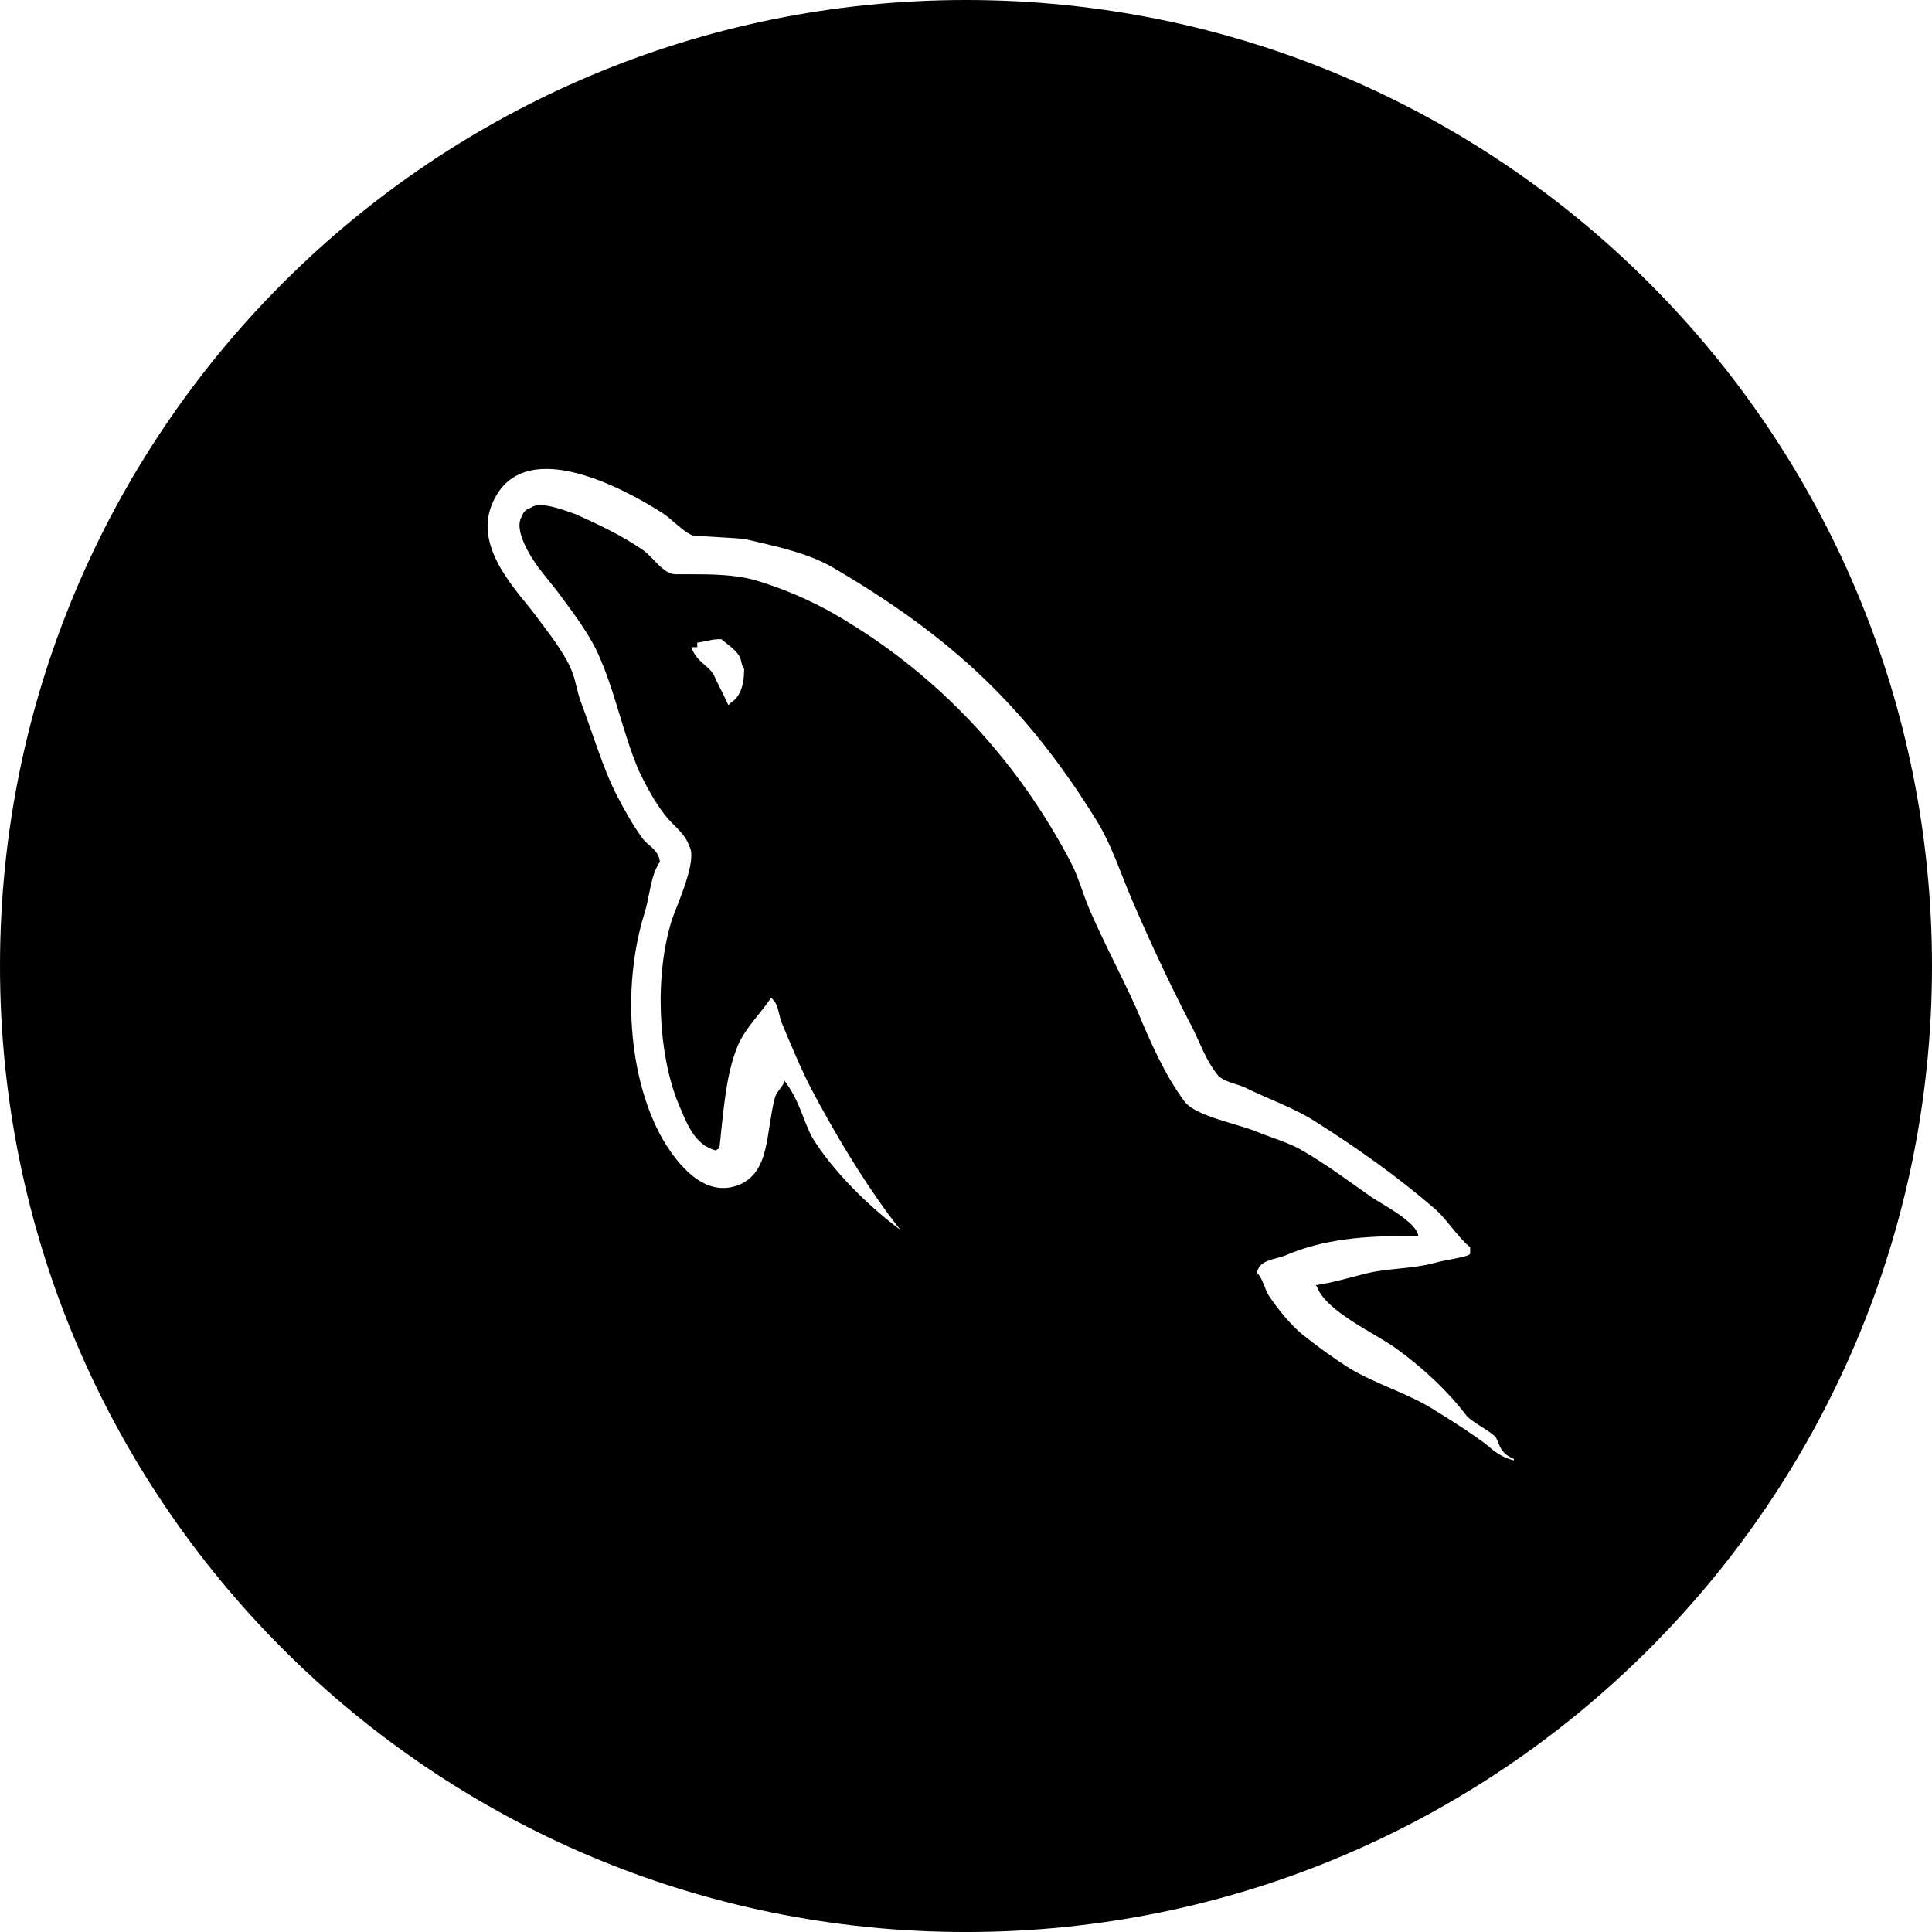 <?xml version="1.0" encoding="utf-8"?>
<!-- Generator: Adobe Illustrator 16.0.0, SVG Export Plug-In . SVG Version: 6.00 Build 0)  -->
<!DOCTYPE svg PUBLIC "-//W3C//DTD SVG 1.1//EN" "http://www.w3.org/Graphics/SVG/1.1/DTD/svg11.dtd">
<svg version="1.1" id="Layer_1" xmlns="http://www.w3.org/2000/svg" xmlns:xlink="http://www.w3.org/1999/xlink" x="0px" y="0px"
	 width="132.473px" height="132.474px" viewBox="0 0 132.473 132.474" enable-background="new 0 0 132.473 132.474"
	 xml:space="preserve">
<path d="M66.235,0C29.654,0,0,29.655,0,66.236c0,36.582,29.654,66.238,66.235,66.238c36.583,0,66.238-29.656,66.238-66.238
	C132.473,29.655,102.819,0,66.235,0z M103.809,100.134c-1-0.236-1.536-0.801-2.009-1.178c-1.035-0.756-2.347-1.604-3.431-2.264
	c-1.744-1.129-3.953-1.742-5.838-2.873c-1.037-0.66-2.093-1.412-3.036-2.168c-0.895-0.66-1.919-1.932-2.532-2.873
	c-0.283-0.52-0.394-1.131-0.771-1.508c0.143-0.896,1.215-0.896,1.924-1.178c2.496-1.084,5.366-1.414,9.136-1.32
	c-0.094-0.988-2.45-2.166-3.206-2.686c-1.553-1.084-3.112-2.262-4.761-3.203c-0.848-0.52-2.309-0.943-3.203-1.32
	c-1.273-0.518-4.1-1.035-4.854-2.025c-1.367-1.838-2.355-4.1-3.299-6.361c-0.988-2.215-2.262-4.571-3.25-6.879
	c-0.473-1.131-0.709-2.121-1.273-3.204C69.92,52.45,64.879,46.89,58.659,42.979c-2.026-1.32-4.288-2.416-6.786-3.169
	c-1.413-0.424-3.109-0.436-4.617-0.436c-0.282,0-0.612,0-0.942,0c-0.848,0-1.555-1.214-2.262-1.685
	c-1.46-0.99-2.921-1.69-4.617-2.444c-0.66-0.236-2.403-0.917-3.016-0.445c-0.377,0.142-0.519,0.273-0.66,0.65
	c-0.33,0.565,0,1.408,0.235,1.927c0.707,1.508,1.696,2.4,2.592,3.672c0.801,1.083,1.744,2.354,2.356,3.626
	c1.226,2.639,1.743,5.56,2.874,8.198c0.472,0.99,1.084,2.12,1.743,2.968c0.519,0.707,1.414,1.272,1.696,2.168
	c0.612,0.942-0.848,4.052-1.178,5.042c-1.225,3.864-0.942,9.235,0.424,12.581c0.565,1.32,1.084,2.875,2.592,3.252
	c0.094-0.094,0.048-0.047,0.235-0.143c0.283-2.543,0.424-5.041,1.272-7.068c0.565-1.271,1.555-2.166,2.262-3.25
	c0.519,0.33,0.519,1.178,0.754,1.744c0.612,1.459,1.272,3.062,2.026,4.523c1.602,3.016,3.345,5.936,5.277,8.574
	c0.706,0.943,1.649,2.149,2.497,2.998c0.33,0.328,0.754,0.111,1.036,1.111c0.048,0,0.355,0,1.355,0v-0.246
	c-2-0.469-2.962-1.932-4.046-2.779c-2.168-1.602-4.661-4.051-6.073-6.361c-0.66-1.271-0.881-2.543-1.881-3.863c0,0,0-0.047,0-0.094
	c0,0.377-0.544,0.754-0.685,1.271c-0.613,2.404-0.32,5.043-2.44,5.938c-2.449,0.99-4.281-1.602-5.035-2.779
	c-2.449-3.959-3.108-10.508-1.458-15.833c0.377-1.178,0.401-2.592,1.061-3.534c-0.095-0.849-0.811-1.084-1.189-1.603
	c-0.659-0.895-1.232-1.932-1.75-2.921c-0.99-1.932-1.651-4.241-2.453-6.361c-0.33-0.848-0.376-1.649-0.754-2.45
	c-0.565-1.225-1.556-2.45-2.358-3.534c-1.13-1.555-4.288-4.57-3.016-7.633c1.98-4.9,8.906-1.178,11.592,0.519
	c0.707,0.424,1.461,1.319,2.168,1.602c1.178,0.095,2.355,0.142,3.533,0.236c2.215,0.518,4.288,0.942,6.031,1.932
	c8.151,4.758,13.381,9.612,18.282,17.622c0.99,1.696,1.555,3.534,2.357,5.372c1.178,2.733,2.496,5.56,3.863,8.198
	c0.66,1.225,1.084,2.592,1.932,3.629c0.377,0.471,1.318,0.613,1.838,0.848c1.602,0.801,3.439,1.414,4.945,2.404
	c2.688,1.695,5.55,3.723,7.952,5.795c0.943,0.754,1.583,1.932,2.583,2.779c0,0.141,0,0.283,0,0.424c0,0.236-1.733,0.424-2.487,0.66
	c-1.648,0.424-3.224,0.33-4.825,0.754c-0.943,0.234-2.223,0.611-3.26,0.754c0,0.049,0.021,0.049,0.065,0.094
	c0.613,1.697,3.897,3.158,5.358,4.195c1.838,1.318,3.575,2.92,4.94,4.711c0.473,0.471,1.485,0.943,1.956,1.412
	c0.283,0.473,0.252,1.086,1.252,1.508C103.809,100.087,103.809,100.134,103.809,100.134z M51.025,45.853
	c0,1.178-0.282,1.932-0.942,2.356c-0.047,0.047-0.094,0.095-0.142,0.142c-0.329-0.754-0.706-1.399-1.036-2.153
	c-0.472-0.66-1.131-0.823-1.508-1.823c-0.047,0,0.412,0,0.412,0v-0.312c1-0.142,0.901-0.236,1.655-0.236
	c0.425,0.377,0.852,0.613,1.181,1.084C50.881,45.241,50.79,45.57,51.025,45.853z"/>
</svg>
